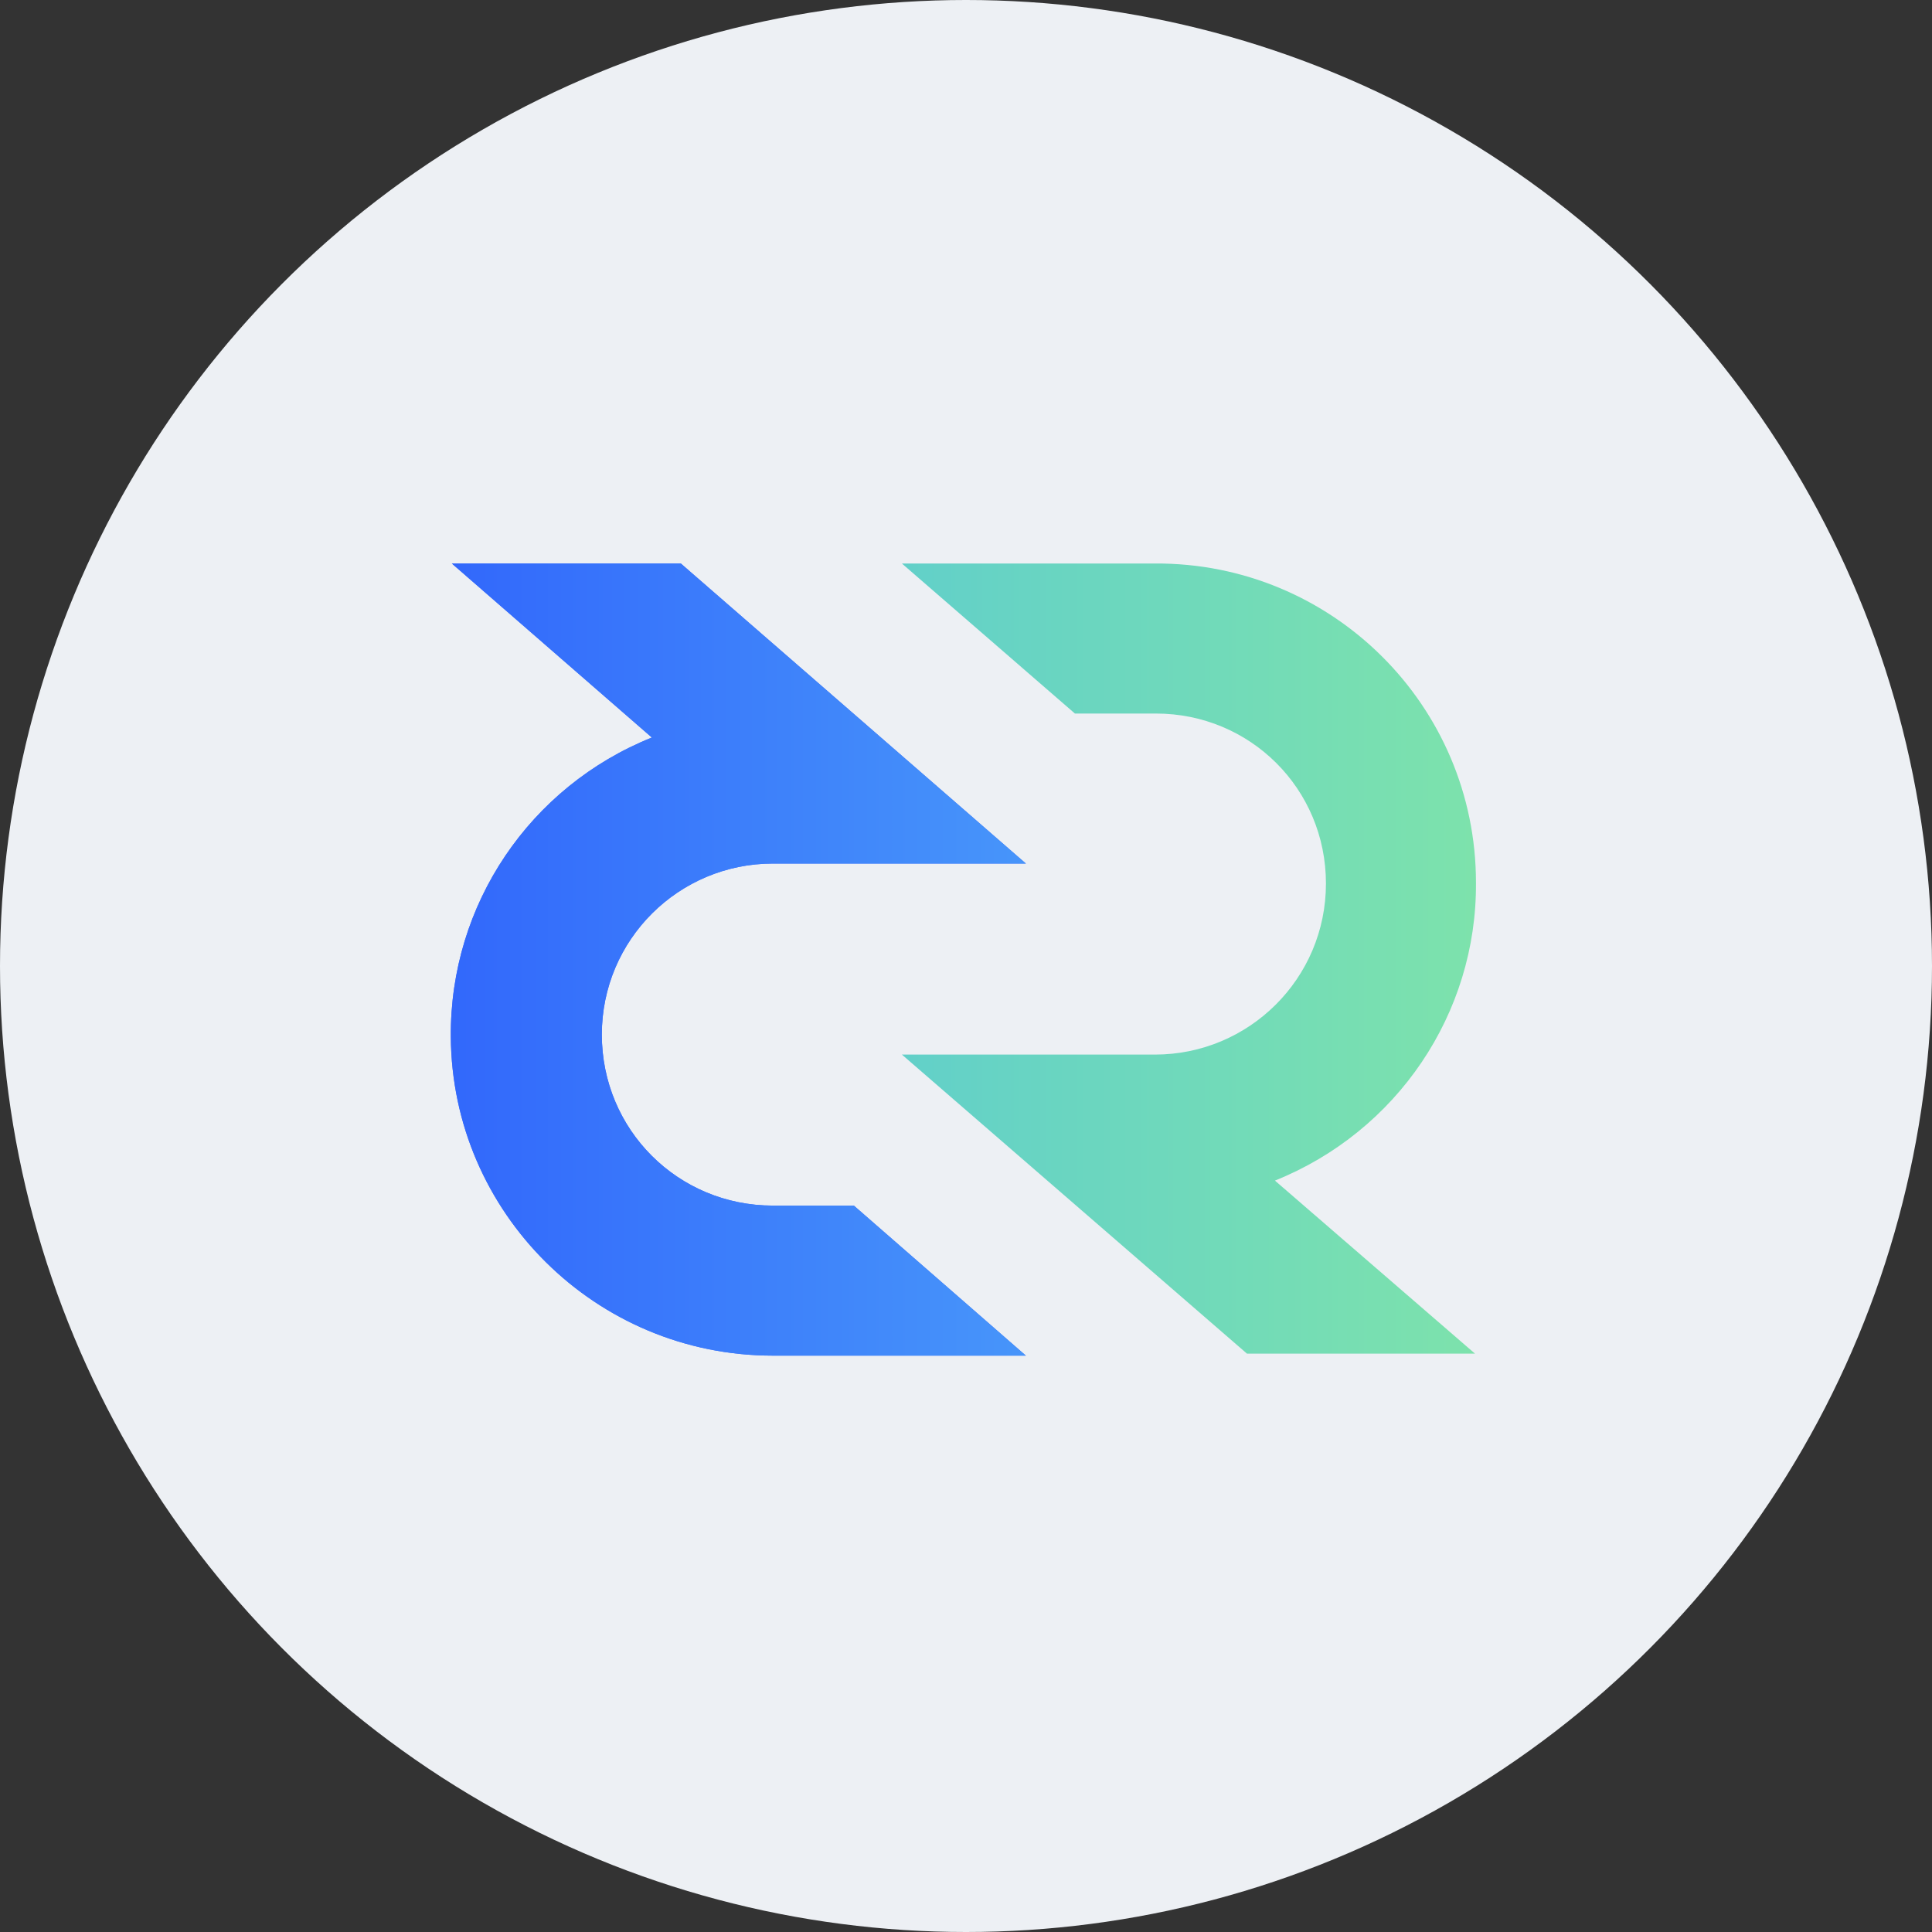 <svg width="120" height="120" viewBox="0 0 120 120" fill="none" xmlns="http://www.w3.org/2000/svg">
<rect x="0" y="0" width="120" height="120" fill="#333333" stroke="none"/>
<circle cx="60" cy="60" r="60" fill="#EDF0F4"/>
<path d="M56.018 65.502H71.734C77.574 65.502 82.357 60.781 82.357 54.879C82.357 48.978 77.636 44.319 71.796 44.319H66.765L56.018 35H71.734C82.73 34.938 91.675 43.822 91.675 54.817C91.737 62.955 86.768 70.285 79.189 73.329L91.613 84.076H77.45L56.018 65.502Z" fill="url(#paint0_linear)"/>
<path d="M63.72 53.637H48.004C42.164 53.637 37.381 58.358 37.381 64.26C37.381 70.161 42.102 74.882 48.004 74.882H53.035L63.72 84.201H48.004C37.008 84.201 28.063 75.317 28.001 64.384C27.939 56.184 32.908 48.853 40.487 45.809L28.063 35H42.288L63.72 53.637Z" fill="#4971FA"/>
<path d="M63.72 53.637H48.004C42.164 53.637 37.381 58.358 37.381 64.26C37.381 70.161 42.102 74.882 48.004 74.882H53.035L63.72 84.201H48.004C37.008 84.201 28.063 75.317 28.001 64.384C27.939 56.184 32.908 48.853 40.487 45.809L28.063 35H42.288L63.72 53.637Z" fill="url(#paint1_linear)"/>
<defs>
<linearGradient id="paint0_linear" x1="56.048" y1="84.049" x2="91.662" y2="84.049" gradientUnits="userSpaceOnUse">
<stop stop-color="#62D0C9"/>
<stop offset="1" stop-color="#7DE2AC"/>
</linearGradient>
<linearGradient id="paint1_linear" x1="28.112" y1="84.097" x2="63.726" y2="84.097" gradientUnits="userSpaceOnUse">
<stop stop-color="#3268FB"/>
<stop offset="1" stop-color="#4795FA"/>
</linearGradient>
</defs>
</svg>

